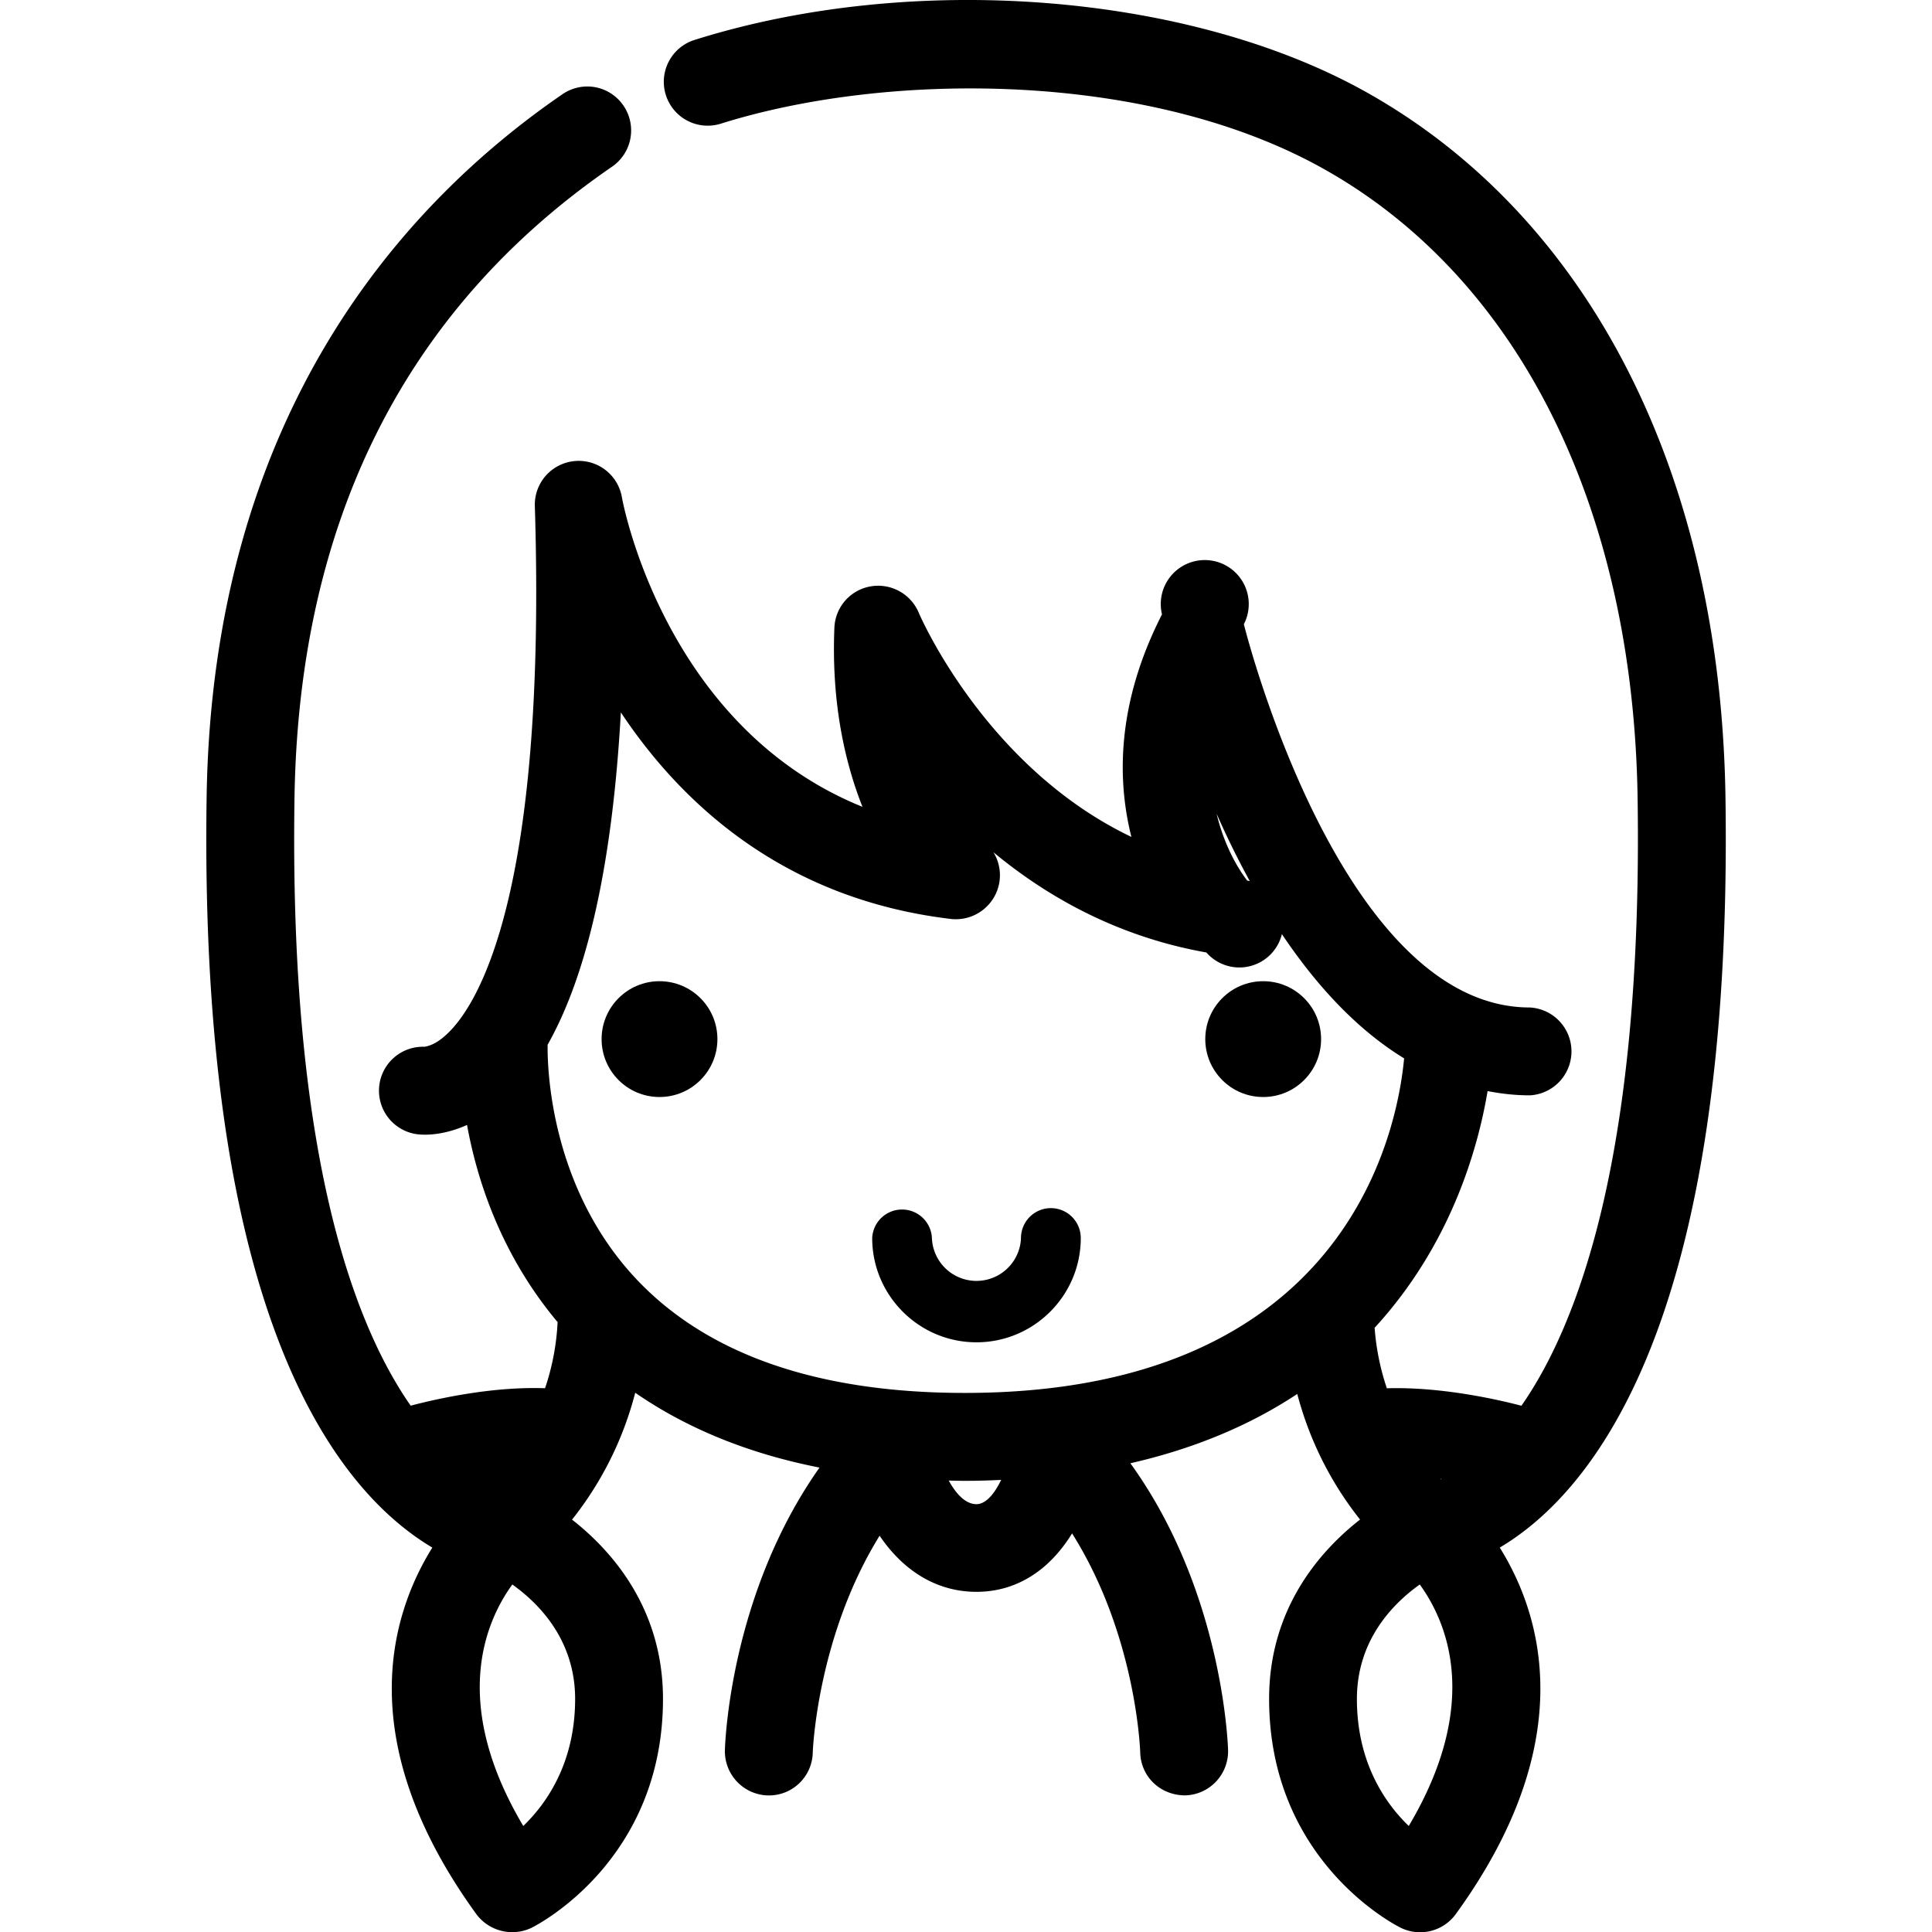 <svg xmlns="http://www.w3.org/2000/svg" version="1.2" viewBox="0 0 50 50"><g transform="matrix(1.667 0 0 1.667 5.339 0)"><circle cx="7.036" cy="16.132" r=".899"/><circle cx="16.408" cy="16.132" r=".899"/><path d="M11.265 19.22a.464.464 0 0 0-.927 0c0 .892.726 1.619 1.619 1.619.892 0 1.619-.726 1.619-1.619a.464.464 0 0 0-.928 0 .692.692 0 0 1-1.383 0z"/><path d="M23.585 12.382c-.074-5.018-2.107-9.009-5.577-10.952C15.252-.113 10.963-.446 7.58.62a.68.68 0 1 0 .408 1.3c2.579-.811 6.62-.831 9.354.699 3.034 1.698 4.813 5.264 4.879 9.782.081 5.486-.913 8.146-1.804 9.423-.458-.12-1.297-.295-2.089-.271a3.806 3.806 0 0 1-.19-.939c1.175-1.28 1.6-2.76 1.754-3.675.226.044.442.066.656.066a.683.683 0 0 0 0-1.364c-2.951 0-4.425-5.89-4.44-5.95a.683.683 0 1 0-1.271-.153c-.715 1.4-.693 2.591-.475 3.455-2.274-1.086-3.291-3.454-3.301-3.48a.684.684 0 0 0-.75-.409.678.678 0 0 0-.56.643c-.049 1.188.173 2.115.436 2.779-3.038-1.229-3.706-4.647-3.734-4.801a.681.681 0 0 0-1.352.146c.183 5.992-.875 7.701-1.339 8.158-.176.174-.299.209-.375.222a.682.682 0 0 0-.138 1.354c.049.008.36.055.799-.14.16.879.537 2.024 1.406 3.061a3.768 3.768 0 0 1-.195 1.026c-.794-.028-1.63.151-2.086.271-.891-1.277-1.886-3.936-1.804-9.422.063-4.309 1.723-7.611 4.933-9.815a.683.683 0 0 0-.262-1.232.683.683 0 0 0-.511.109C3.057 3.16.092 6.432.005 12.382c-.121 8.112 2.038 10.773 3.504 11.644-.654 1.05-1.252 3.021.685 5.693a.695.695 0 0 0 .853.211c.083-.041 2.043-1.038 2.043-3.555 0-1.414-.805-2.309-1.412-2.783a5.292 5.292 0 0 0 .981-1.97c.804.556 1.763.946 2.861 1.162-1.392 1.972-1.466 4.288-1.469 4.391a.686.686 0 0 0 .682.699.68.68 0 0 0 .682-.664c0-.019.066-1.798 1.038-3.368.383.565.906.871 1.504.871.606 0 1.122-.319 1.484-.907 1 1.586 1.058 3.382 1.058 3.403.011.373.31.664.7.664a.685.685 0 0 0 .664-.699c-.003-.106-.088-2.481-1.517-4.457.978-.223 1.847-.583 2.591-1.076.148.563.432 1.266.975 1.95-.607.474-1.412 1.369-1.412 2.783 0 2.517 1.96 3.514 2.045 3.555a.684.684 0 0 0 .851-.21c1.938-2.67 1.34-4.642.685-5.693 1.465-.871 3.625-3.532 3.504-11.644zM5.726 26.376c0 .988-.439 1.619-.805 1.972-1.131-1.904-.593-3.166-.17-3.749.427.304.975.872.975 1.777zm6.531-12.5a.68.68 0 0 0-.037-.645c.841.697 1.934 1.313 3.306 1.556a.68.68 0 1 0 .635-1.116c-.005-.006-.32-.386-.476-1.037.602 1.36 1.554 2.968 2.911 3.797-.108 1.153-.908 5.194-6.821 5.194-2.272 0-3.985-.592-5.09-1.758-1.354-1.431-1.391-3.308-1.386-3.648.626-1.106 1.008-2.839 1.137-5.159.942 1.417 2.531 2.899 5.126 3.207a.686.686 0 0 0 .695-.391zm.083 9.099c-.115.24-.25.377-.383.377-.181 0-.327-.178-.431-.367.271.01.551.003.814-.01zm6.499 1.624c.423.583.961 1.844-.171 3.749-.366-.353-.805-.984-.805-1.972 0-.905.549-1.473.976-1.777zm.32-1.64l.017.003-.011.005-.006-.008z"/></g></svg>